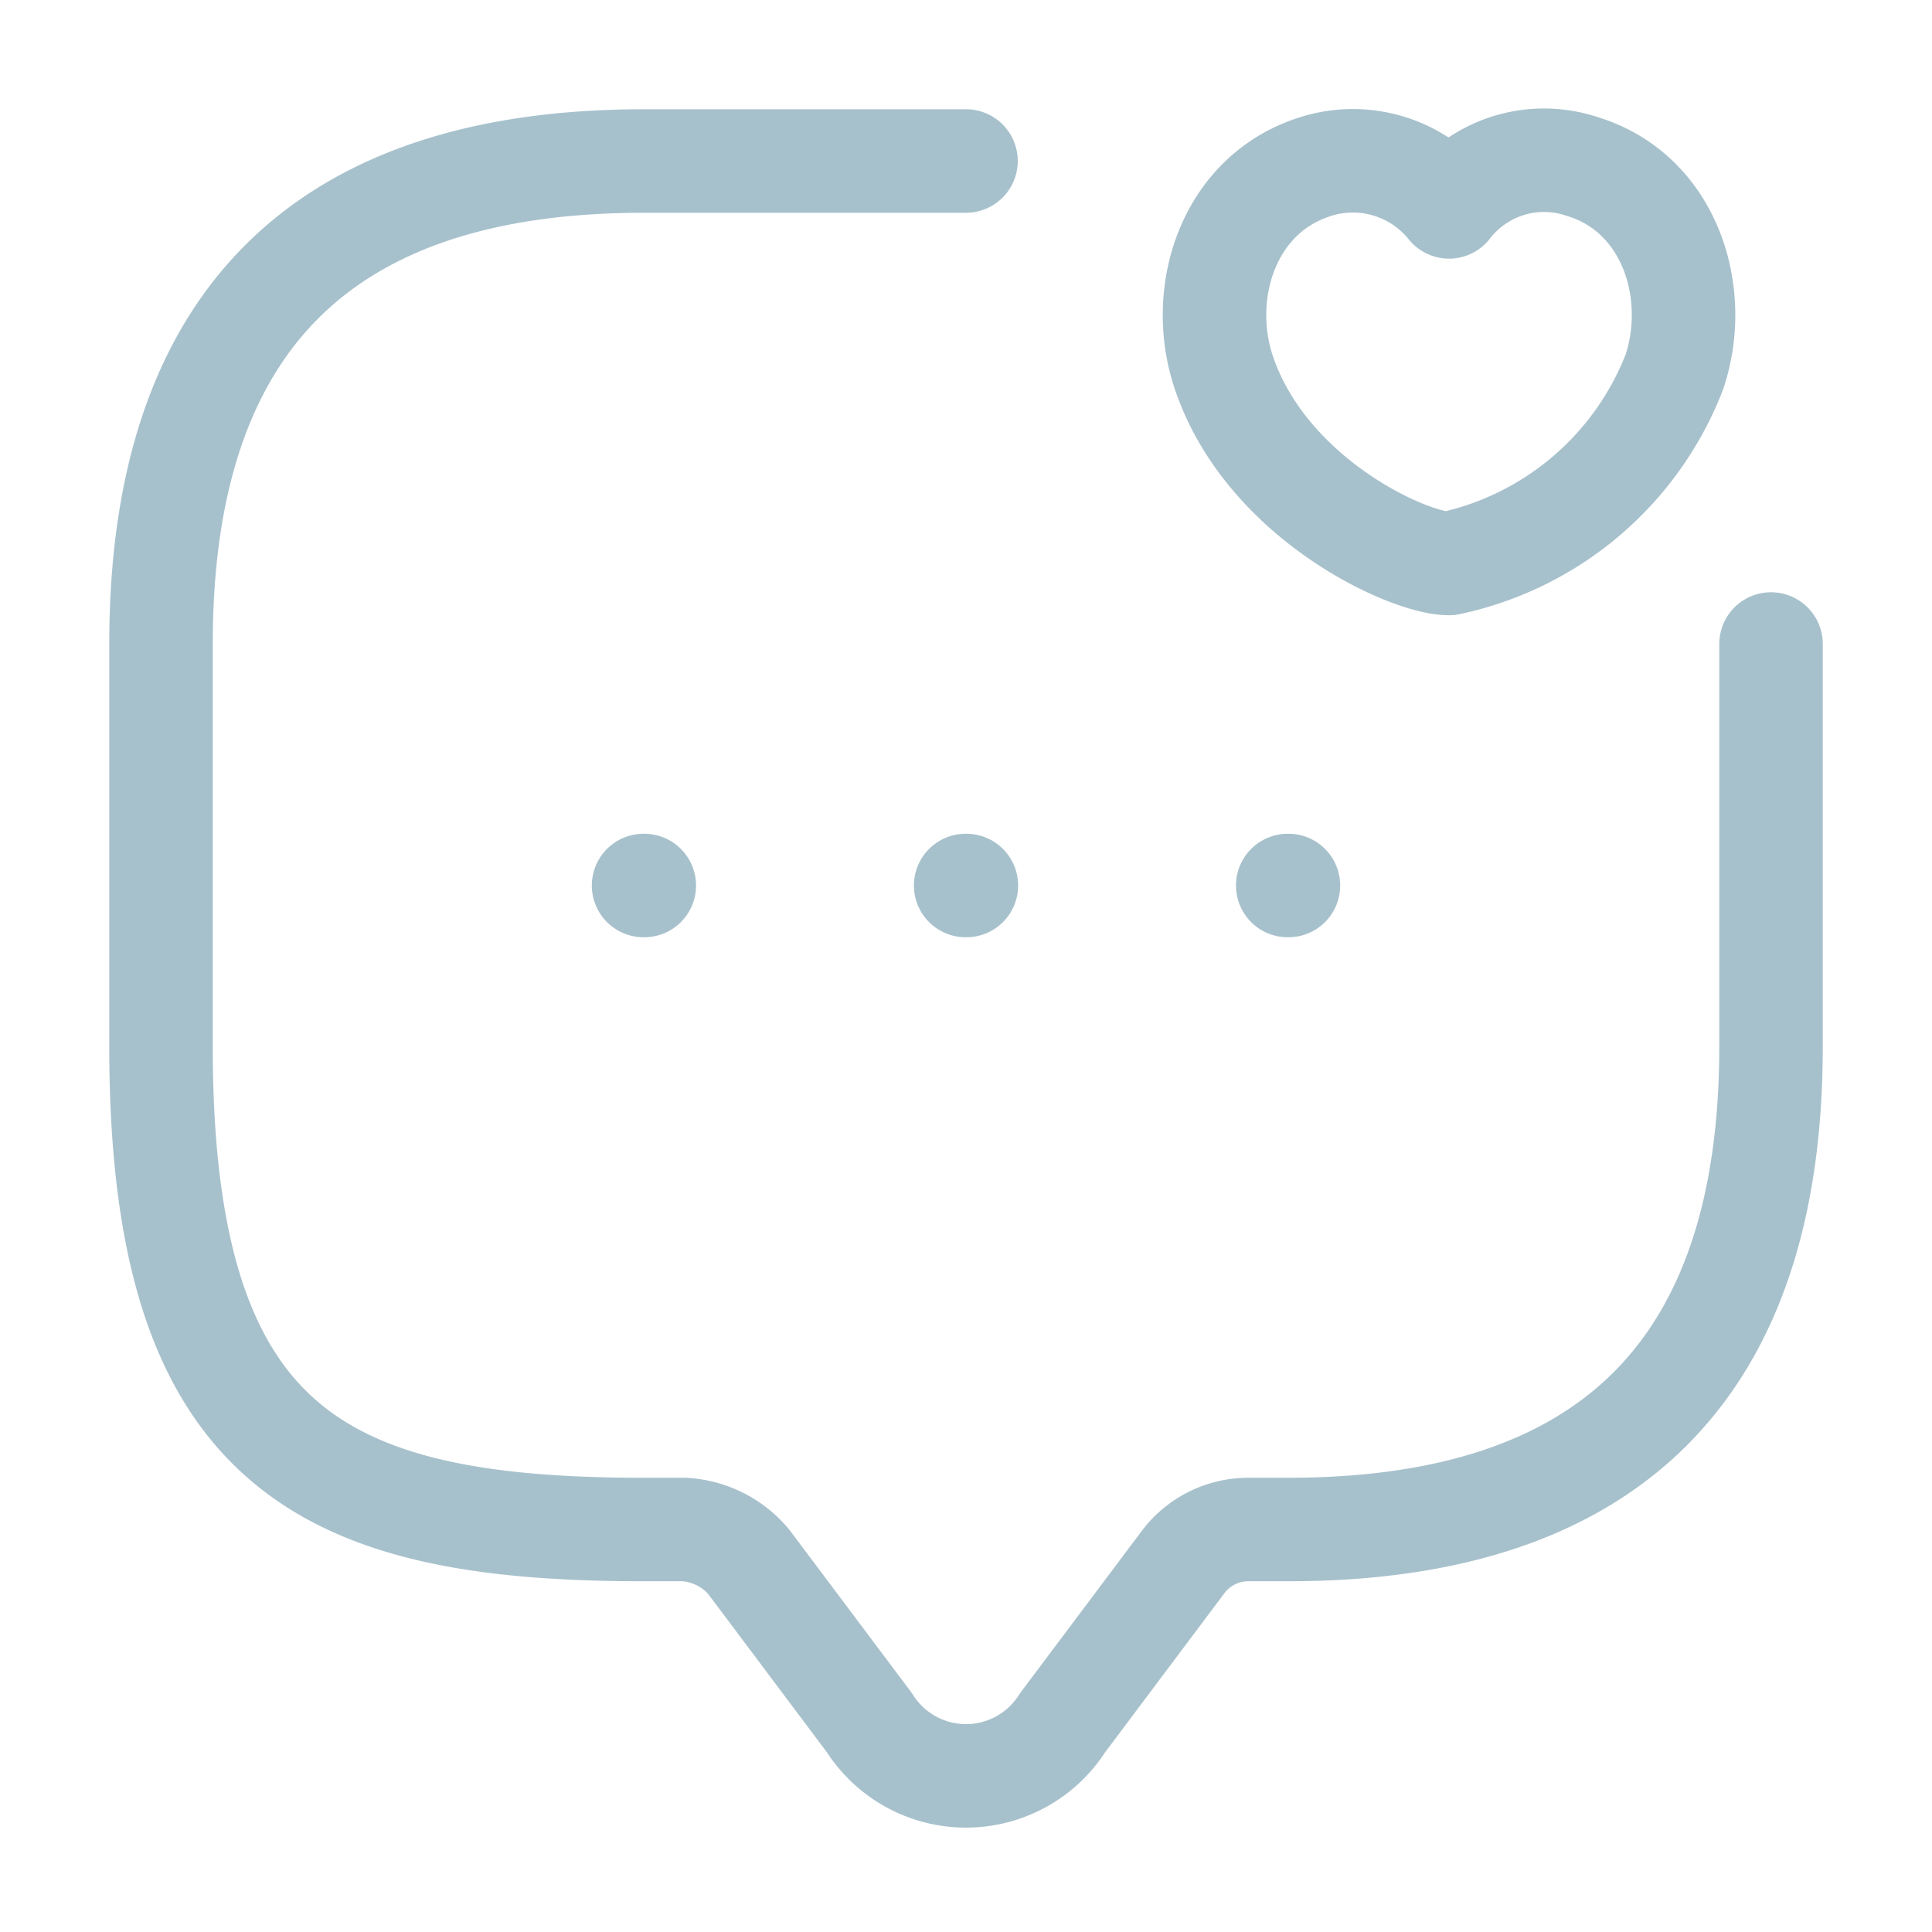 <svg id="vuesax_linear_message-favorite" data-name="vuesax/linear/message-favorite" xmlns="http://www.w3.org/2000/svg" width="56" height="56" viewBox="0 0 56 56">
  <g id="vuesax_linear_message-favorite-2" data-name="vuesax/linear/message-favorite">
    <g id="message-favorite">
      <path id="Vector" d="M46.667,14V25.667q0,14-14,14H31.5a2.365,2.365,0,0,0-1.867.933l-3.5,4.667a3.315,3.315,0,0,1-5.6,0l-3.5-4.667a2.637,2.637,0,0,0-1.867-.933H14c-9.333,0-14-2.333-14-14V14Q0,0,14,0h9.333" transform="translate(4.667 4.667)" fill="none" stroke="#a7c1cc" stroke-linecap="round" stroke-linejoin="round" stroke-width="3"/>
      <path id="Vector-2" data-name="Vector" d="M.266,6.117C-.5,3.807.406.96,2.926.167A3.575,3.575,0,0,1,6.8,1.334,3.477,3.477,0,0,1,10.672.167c2.52.77,3.43,3.64,2.66,5.95A9.007,9.007,0,0,1,6.8,11.67C5.632,11.67,1.5,9.8.266,6.117Z" transform="translate(35.201 4.663)" fill="none" stroke="#a7c1cc" stroke-linecap="round" stroke-linejoin="round" stroke-width="3"/>
      <path id="Vector-3" data-name="Vector" d="M1.154,1.167h.021" transform="translate(36.171 24.5)" fill="none" stroke="#a7c1cc" stroke-linecap="round" stroke-linejoin="round" stroke-width="3"/>
      <path id="Vector-4" data-name="Vector" d="M1.154,1.167h.021" transform="translate(26.836 24.5)" fill="none" stroke="#a7c1cc" stroke-linecap="round" stroke-linejoin="round" stroke-width="3"/>
      <path id="Vector-5" data-name="Vector" d="M1.154,1.167h.021" transform="translate(17.5 24.5)" fill="none" stroke="#a7c1cc" stroke-linecap="round" stroke-linejoin="round" stroke-width="3"/>
      <path id="Vector-6" data-name="Vector" d="M0,0H56V56H0Z" fill="none" opacity="0"/>
    </g>
  </g>
</svg>
